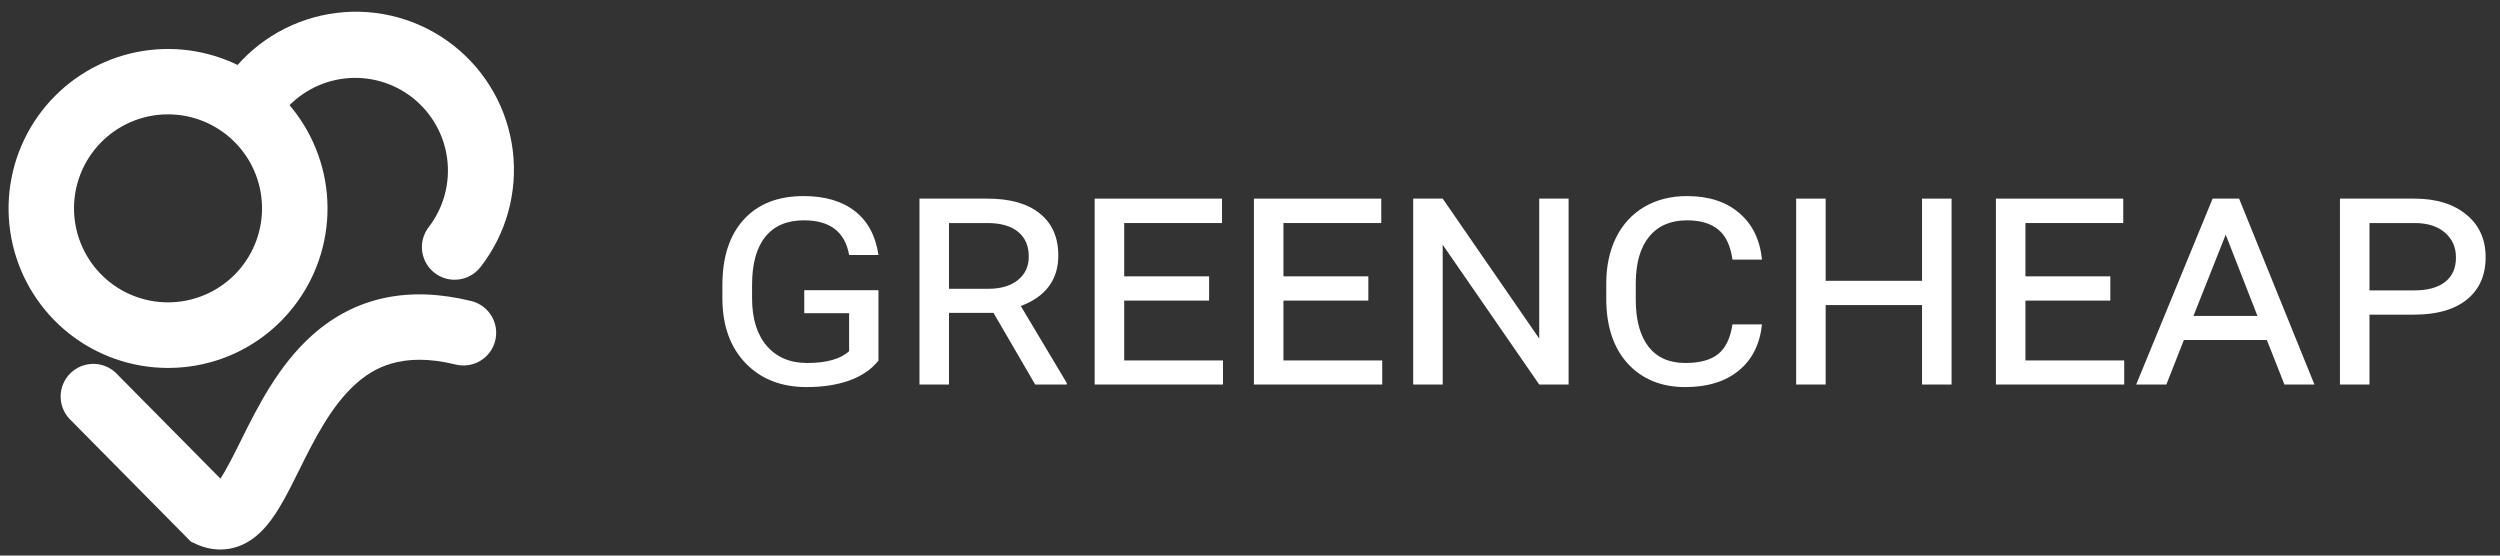 <svg width="153" height="34" viewBox="0 0 153 34" fill="none" xmlns="http://www.w3.org/2000/svg">
<rect x="0" y="0" width="153" height="34" fill="#333333" stroke="none"/>
<path d="M10.271 22.518C8.064 22.515 5.923 21.764 4.198 20.388C2.473 19.012 1.265 17.091 0.771 14.94C0.278 12.789 0.528 10.534 1.481 8.543C2.434 6.553 4.033 4.944 6.018 3.979C8.003 3.015 10.256 2.751 12.41 3.232C14.564 3.713 16.492 4.91 17.878 6.627C19.264 8.344 20.028 10.48 20.044 12.687C20.06 14.894 19.327 17.041 17.966 18.778C17.054 19.948 15.886 20.893 14.552 21.541C13.219 22.189 11.754 22.523 10.271 22.518ZM10.293 6.998C10.056 6.997 9.82 7.012 9.586 7.04C8.101 7.221 6.746 7.973 5.807 9.136C4.867 10.3 4.417 11.783 4.553 13.272C4.688 14.761 5.398 16.139 6.532 17.114C7.666 18.089 9.135 18.584 10.627 18.494C12.12 18.405 13.519 17.738 14.528 16.635C15.537 15.531 16.078 14.079 16.034 12.584C15.991 11.089 15.367 9.67 14.295 8.628C13.224 7.585 11.788 7 10.293 6.998Z" fill="white"/>
<path d="M27.82 17.12C27.445 17.12 27.078 17.014 26.76 16.815C26.442 16.616 26.187 16.332 26.023 15.995C25.859 15.658 25.793 15.281 25.832 14.908C25.872 14.536 26.016 14.181 26.247 13.886C27.154 12.7 27.557 11.204 27.368 9.722C27.179 8.241 26.414 6.894 25.238 5.973C24.062 5.052 22.571 4.632 21.087 4.804C19.604 4.976 18.248 5.726 17.313 6.891C17.154 7.104 16.953 7.282 16.723 7.416C16.494 7.55 16.24 7.637 15.976 7.672C15.712 7.706 15.445 7.688 15.188 7.618C14.932 7.548 14.692 7.427 14.482 7.263C14.273 7.099 14.098 6.895 13.969 6.663C13.839 6.431 13.757 6.175 13.728 5.911C13.698 5.647 13.722 5.379 13.797 5.124C13.872 4.869 13.997 4.632 14.165 4.426C15.747 2.406 18.066 1.097 20.613 0.788C23.16 0.478 25.726 1.193 27.745 2.775C29.765 4.357 31.074 6.677 31.383 9.224C31.693 11.771 30.978 14.336 29.396 16.356C29.208 16.595 28.969 16.787 28.696 16.92C28.423 17.052 28.123 17.12 27.82 17.12Z" fill="white"/>
<path d="M13.474 33.63C12.977 33.626 12.486 33.517 12.034 33.31L11.692 33.158L4.229 25.61C3.883 25.229 3.698 24.728 3.712 24.213C3.726 23.698 3.939 23.209 4.305 22.846C4.671 22.484 5.163 22.277 5.678 22.269C6.193 22.26 6.691 22.45 7.069 22.8L13.489 29.291C13.873 28.714 14.363 27.726 14.719 27.01C15.745 24.942 17.021 22.37 19.128 20.496C21.738 18.176 25.007 17.478 28.846 18.425C29.361 18.552 29.805 18.879 30.079 19.333C30.353 19.787 30.436 20.332 30.308 20.847C30.181 21.362 29.854 21.805 29.4 22.079C28.946 22.354 28.401 22.436 27.886 22.309C24.532 21.482 22.797 22.584 21.784 23.485C20.258 24.845 19.218 26.938 18.3 28.787C17.637 30.124 17.064 31.278 16.336 32.147C15.798 32.787 15.222 33.21 14.576 33.442C14.222 33.568 13.85 33.632 13.474 33.63Z" fill="white"/>
<path d="M53.762 22.068C53.332 22.609 52.736 23.016 51.975 23.289C51.219 23.556 50.35 23.689 49.367 23.689C47.818 23.689 46.574 23.204 45.637 22.234C44.699 21.264 44.224 19.959 44.211 18.318V17.439C44.211 15.734 44.644 14.402 45.51 13.445C46.382 12.482 47.606 12 49.182 12C50.484 12 51.529 12.306 52.316 12.918C53.104 13.53 53.586 14.425 53.762 15.604H51.965C51.717 14.191 50.796 13.484 49.201 13.484C48.166 13.484 47.378 13.82 46.838 14.49C46.297 15.161 46.027 16.144 46.027 17.439V18.26C46.027 19.497 46.327 20.467 46.926 21.17C47.531 21.866 48.355 22.215 49.397 22.215C50.581 22.215 51.438 21.974 51.965 21.492V19.168H49.221V17.762H53.762V22.068Z" fill="white"/>
<path d="M60.803 19.148H58.078V23.533H56.272V12.156H60.432C61.818 12.156 62.886 12.459 63.635 13.065C64.39 13.67 64.768 14.526 64.768 15.633C64.768 17.117 64.003 18.149 62.473 18.729L65.285 23.436V23.533H63.352L60.803 19.148ZM58.078 17.674H60.48C61.242 17.674 61.844 17.498 62.287 17.146C62.736 16.788 62.961 16.307 62.961 15.701C62.961 15.05 62.743 14.546 62.307 14.188C61.87 13.829 61.242 13.65 60.422 13.65H58.078V17.674Z" fill="white"/>
<path d="M73.996 18.396H68.801V22.059H74.846V23.533H66.994V12.156H74.787V13.65H68.801V16.912H73.996V18.396Z" fill="white"/>
<path d="M83.742 18.396H78.547V22.059H84.592V23.533H76.74V12.156H84.533V13.65H78.547V16.912H83.742V18.396Z" fill="white"/>
<path d="M95.998 23.533H94.201L88.293 14.979V23.533H86.486V12.156H88.293L94.201 20.721V12.156H95.998V23.533Z" fill="white"/>
<path d="M107.834 19.852C107.704 21.069 107.229 22.013 106.408 22.684C105.588 23.354 104.497 23.689 103.137 23.689C101.678 23.689 100.507 23.211 99.621 22.254C98.742 21.29 98.303 19.965 98.303 18.279V17.361C98.303 16.294 98.501 15.356 98.898 14.549C99.302 13.735 99.878 13.107 100.627 12.664C101.382 12.221 102.255 12 103.244 12C104.572 12 105.637 12.345 106.438 13.035C107.245 13.719 107.71 14.669 107.834 15.887H106.027C105.91 15.04 105.62 14.428 105.158 14.051C104.702 13.673 104.064 13.484 103.244 13.484C102.248 13.484 101.477 13.816 100.93 14.48C100.389 15.138 100.116 16.082 100.109 17.312V18.348C100.109 19.578 100.367 20.532 100.881 21.209C101.402 21.88 102.154 22.215 103.137 22.215C104.016 22.215 104.683 22.036 105.139 21.678C105.601 21.313 105.897 20.704 106.027 19.852H107.834Z" fill="white"/>
<path d="M119.436 23.533H117.629V18.67H111.73V23.533H109.924V12.156H111.73V17.186H117.629V12.156H119.436V23.533Z" fill="white"/>
<path d="M129.152 18.396H123.957V22.059H130.002V23.533H122.15V12.156H129.943V13.65H123.957V16.912H129.152V18.396Z" fill="white"/>
<path d="M138.732 20.809H133.654L132.58 23.533H130.734L135.412 12.156H137.033L141.643 23.533H139.807L138.732 20.809ZM134.24 19.334H138.156L136.213 14.363L134.24 19.334Z" fill="white"/>
<path d="M145.012 19.256V23.533H143.205V12.156H147.766C149.094 12.156 150.152 12.482 150.939 13.133C151.727 13.777 152.121 14.646 152.121 15.74C152.121 16.847 151.74 17.71 150.979 18.328C150.217 18.947 149.139 19.256 147.746 19.256H145.012ZM145.012 17.771H147.766C148.573 17.771 149.198 17.599 149.641 17.254C150.083 16.909 150.305 16.411 150.305 15.76C150.305 15.135 150.083 14.63 149.641 14.246C149.198 13.855 148.589 13.657 147.814 13.65H145.012V17.771Z" fill="white"/>
</svg>
